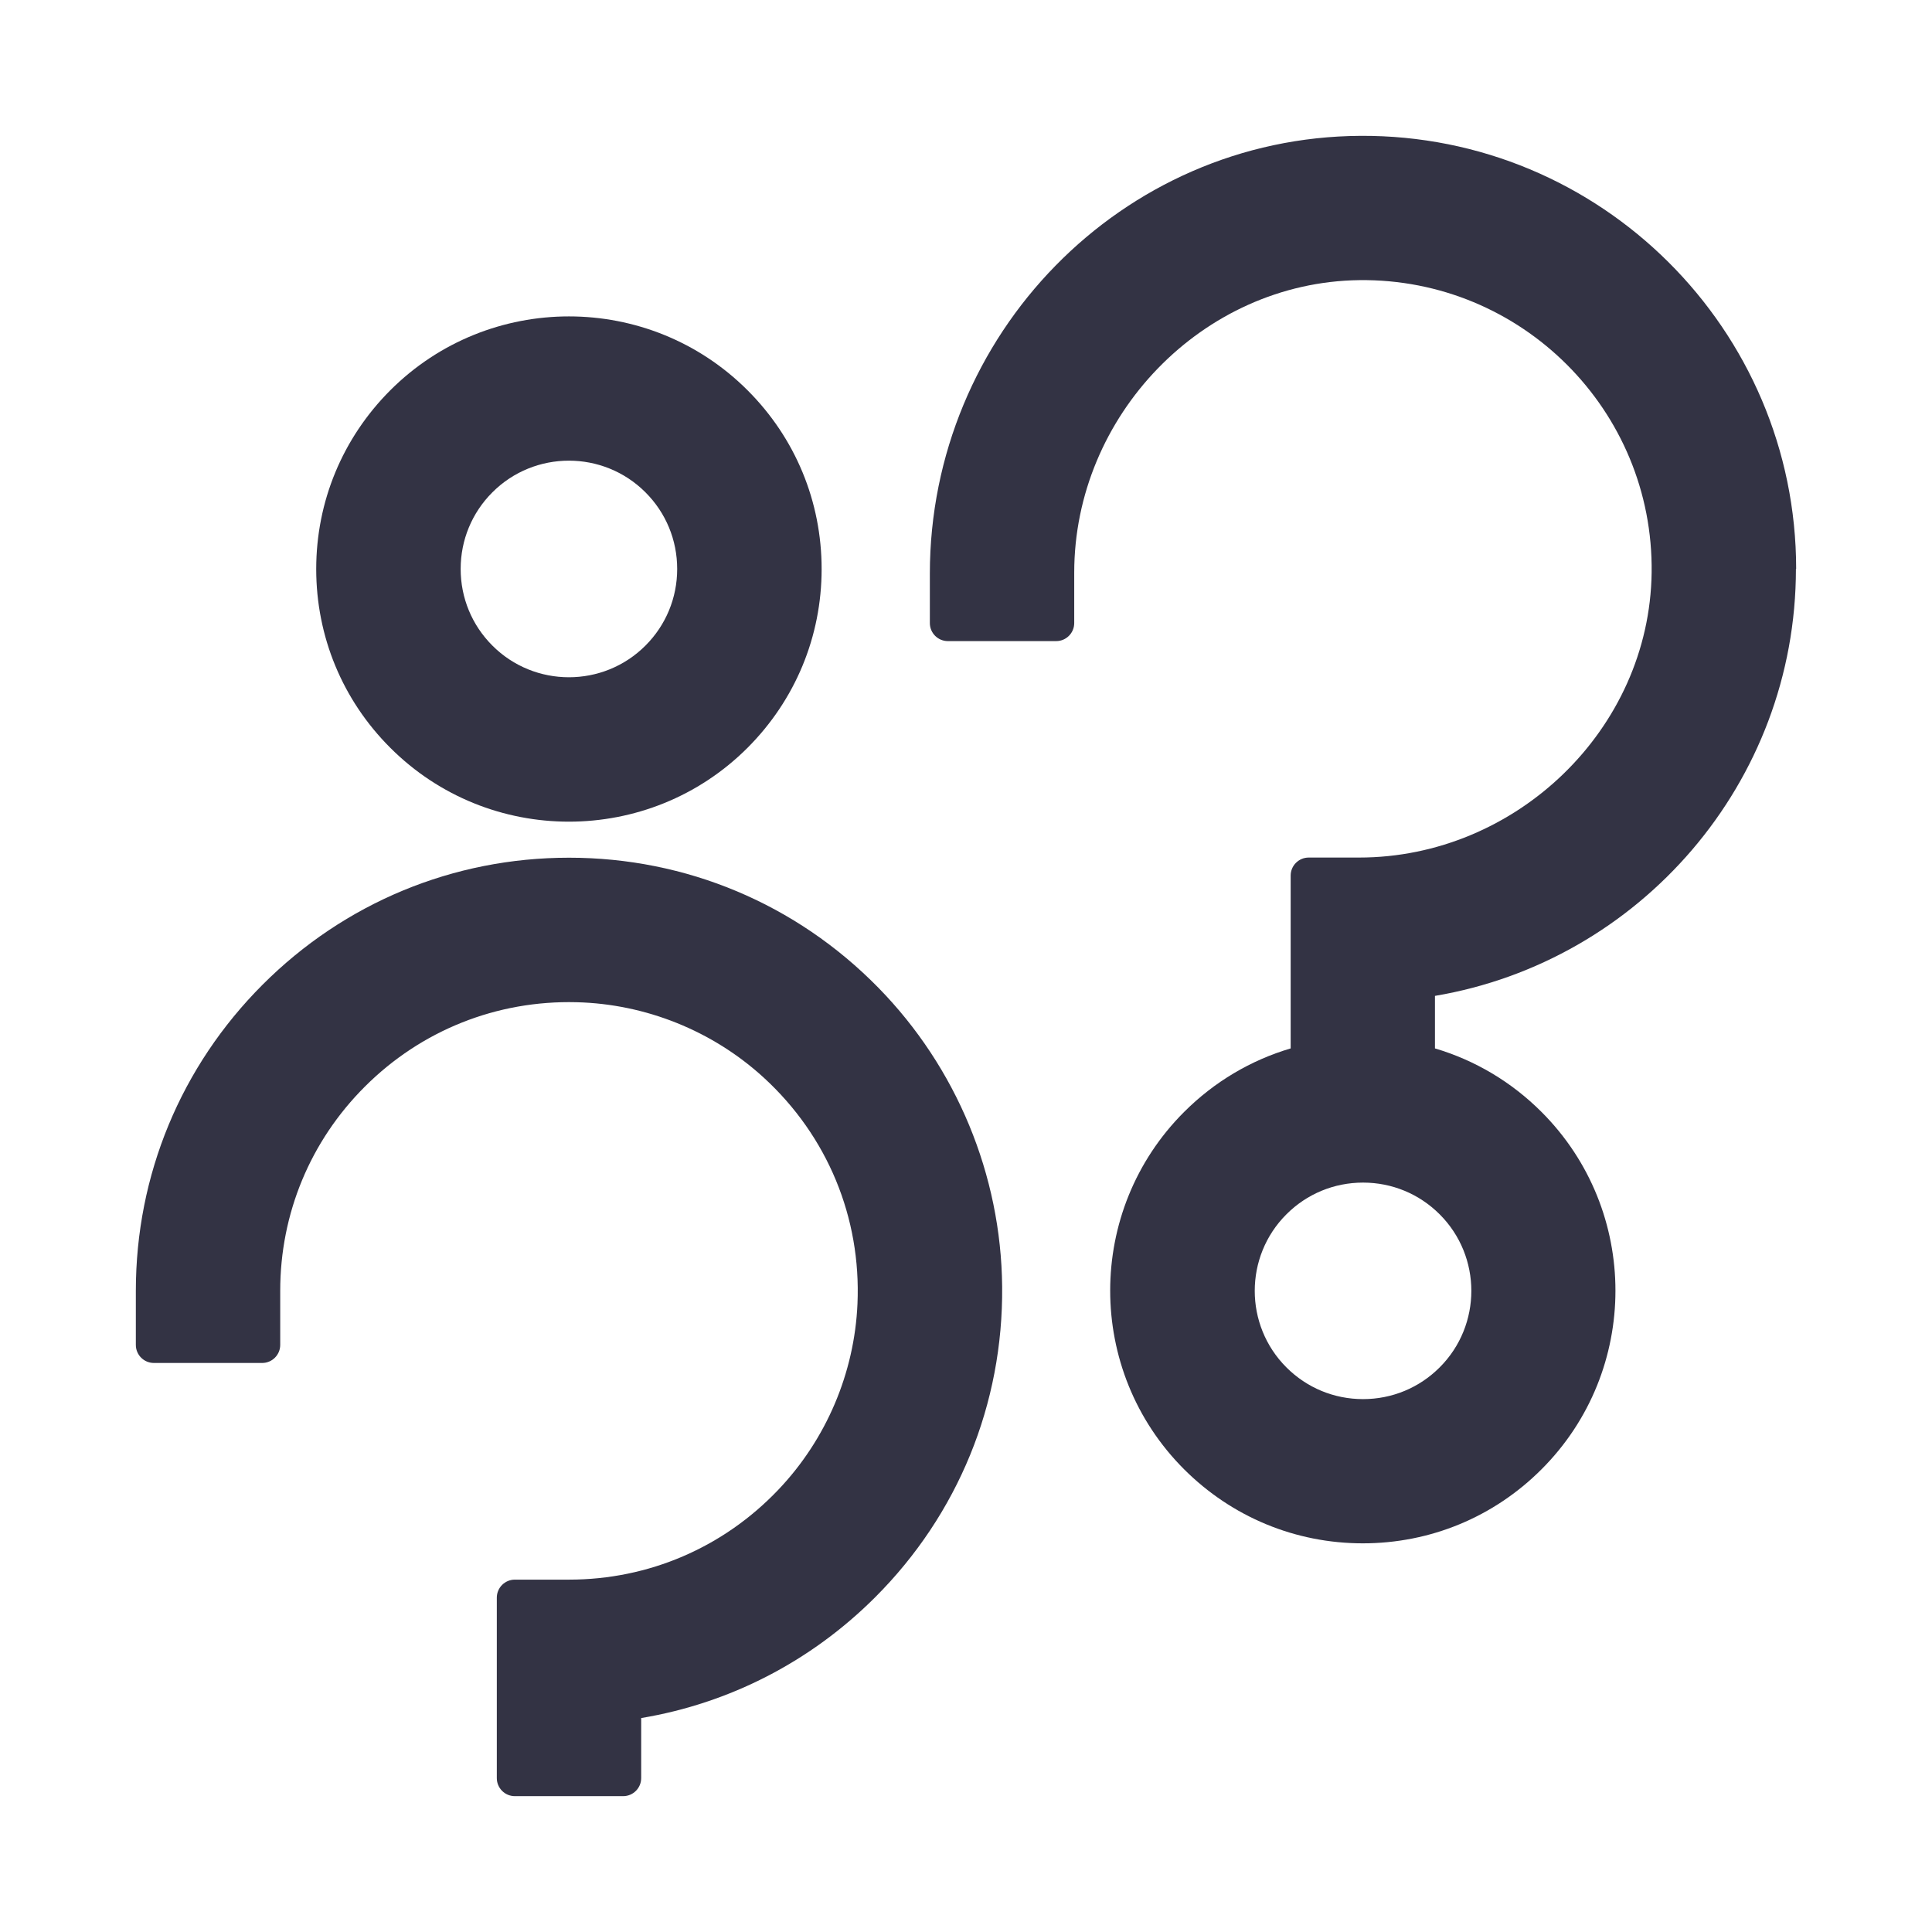 <?xml version="1.0" encoding="UTF-8"?><svg id="Layer_1" xmlns="http://www.w3.org/2000/svg" viewBox="0 0 256 256"><defs><style>.cls-1{fill:#334;stroke-width:0px;}@media(prefers-color-scheme:dark){.cls-1{fill:#fff;}}</style></defs><path class="cls-1" d="m99.06,99.08c6.32-6.33,9.81-14.74,9.81-23.68s-3.48-17.36-9.81-23.68c-13.05-13.06-34.29-13.06-47.35,0-6.32,6.33-9.81,14.74-9.81,23.68s3.48,17.36,9.81,23.68c13.05,13.06,34.29,13.06,47.35,0Zm-33.82-33.84c5.59-5.6,14.7-5.6,20.29,0,2.71,2.71,4.2,6.32,4.2,10.15s-1.49,7.44-4.2,10.15c-5.59,5.6-14.7,5.6-20.29,0-2.71-2.71-4.2-6.32-4.2-10.15s1.49-7.44,4.2-10.15Z"/><path class="cls-1" d="m75.39,113.65c-15.33,0-29.74,5.97-40.58,16.81-10.84,10.84-16.81,25.25-16.81,40.58v7.17c0,1.32,1.07,2.39,2.39,2.39h14.35c1.32,0,2.39-1.07,2.39-2.39v-7.17c0-10.22,3.98-19.83,11.21-27.05,7.46-7.46,17.47-11.46,28.06-11.19,9.18.23,18.04,3.8,24.81,10,8.43,7.73,12.91,18.53,12.41,29.96-.4,9.18-4.14,17.96-10.47,24.62-7.3,7.68-17.2,11.93-27.76,11.93h-7.17c-1.32,0-2.39,1.07-2.39,2.39v23.91c0,1.32,1.07,2.39,2.39,2.39h14.35c1.32,0,2.39-1.07,2.39-2.39v-7.96c11.69-1.95,22.47-7.47,31.02-16.02,10.97-10.97,16.96-25.61,16.81-41.15-.14-14.79-6.05-29.04-16.41-39.61-10.88-11.1-25.46-17.22-40.98-17.22Z"/><path class="cls-1" d="m238,75.39c0-31.76-25.93-57.57-57.73-57.39-31.67.18-57.06,26.35-57.06,58.02v6.54c0,1.32,1.07,2.39,2.39,2.39h14.35c1.32,0,2.39-1.07,2.39-2.39v-6.68c0-20.78,16.99-38.49,37.76-38.76,21.49-.27,39.03,17.26,38.75,38.75-.27,20.78-17.98,37.76-38.76,37.76h-6.68c-1.32,0-2.39,1.07-2.39,2.39v22.9c-5.28,1.56-10.12,4.42-14.12,8.42-13.06,13.05-13.06,34.29,0,47.35,6.33,6.32,14.74,9.81,23.68,9.81s17.36-3.48,23.68-9.81c13.06-13.05,13.06-34.29,0-47.35-4-4-8.84-6.86-14.12-8.42v-6.96c27.11-4.57,47.83-28.21,47.83-56.59Zm-47.24,105.8c-2.71,2.71-6.32,4.2-10.15,4.2s-7.44-1.49-10.15-4.2c-5.6-5.59-5.6-14.7,0-20.29,2.71-2.71,6.32-4.2,10.15-4.2s7.44,1.49,10.15,4.2c5.6,5.59,5.6,14.7,0,20.29Z"/></svg>